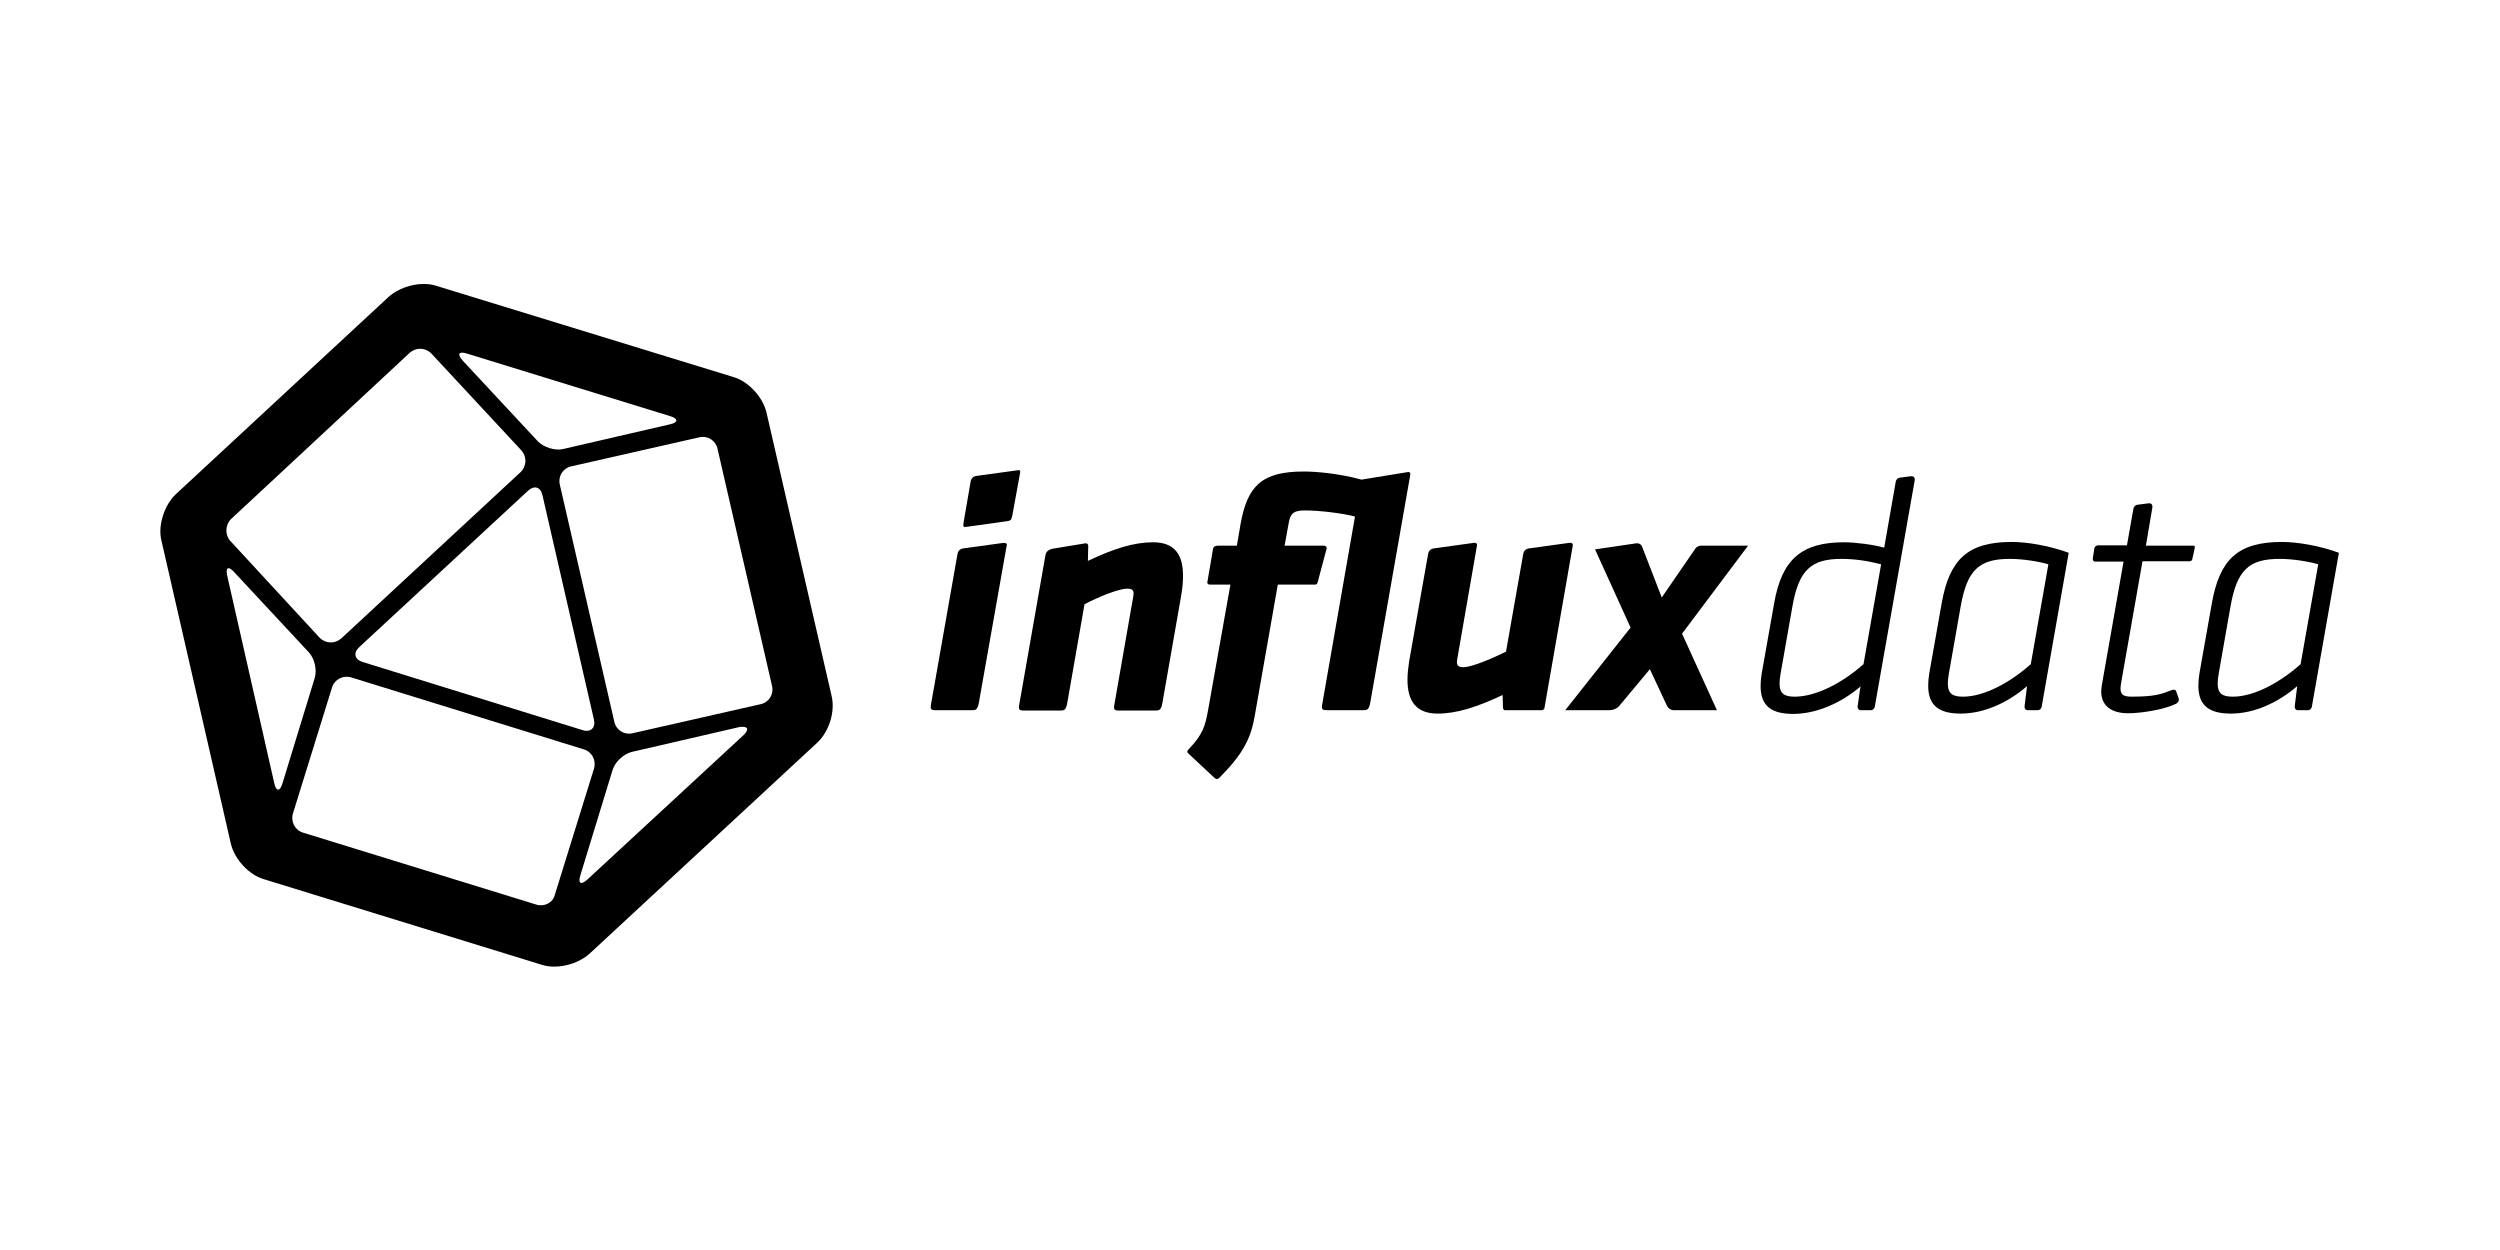 <?xml version="1.0" encoding="UTF-8" standalone="no"?>
<!-- Generator: Adobe Illustrator 19.1.0, SVG Export Plug-In . SVG Version: 6.00 Build 0)  -->

<svg
   xmlns:dc="http://purl.org/dc/elements/1.1/"
   xmlns:cc="http://creativecommons.org/ns#"
   xmlns:rdf="http://www.w3.org/1999/02/22-rdf-syntax-ns#"
   xmlns:svg="http://www.w3.org/2000/svg"
   xmlns="http://www.w3.org/2000/svg"
   xmlns:sodipodi="http://sodipodi.sourceforge.net/DTD/sodipodi-0.dtd"
   xmlns:inkscape="http://www.inkscape.org/namespaces/inkscape"
   version="1.1"
   id="combined_logo"
   x="0px"
   y="0px"
   viewBox="0 0 120 60"
   xml:space="preserve"
   sodipodi:docname="influxdata-ar21.svg"
   width="120"
   height="60"
   inkscape:version="0.92.3 (2405546, 2018-03-11)"><defs
   id="defs17" /><sodipodi:namedview
   pagecolor="#ffffff"
   bordercolor="#666666"
   borderopacity="1"
   objecttolerance="10"
   gridtolerance="10"
   guidetolerance="10"
   inkscape:pageopacity="0"
   inkscape:pageshadow="2"
   inkscape:window-width="1920"
   inkscape:window-height="1001"
   id="namedview15"
   showgrid="false"
   inkscape:zoom="6.8488342"
   inkscape:cx="52.172507"
   inkscape:cy="30.58928"
   inkscape:window-x="-9"
   inkscape:window-y="-9"
   inkscape:window-maximized="1"
   inkscape:current-layer="combined_logo" />
<style
   type="text/css"
   id="style2">
	.st0{fill:#FFFFFF;}
</style>









<g
   id="g867"
   transform="translate(0.652)"><g
     id="g852"><g
       id="g835"
       transform="matrix(0.91,0,0,0.91,20.673,-16.285)"><path
         inkscape:connector-curvature="0"
         style="fill:#000000;stroke-width:0.179"
         d="m 97.614,55.089 c -0.036,0.214 0.071,0.268 0.161,0.268 h 0.518 c 0.179,0 0.232,-0.179 0.232,-0.268 v 0 l 1.411,-8.036 c -1.018,-0.375 -2.197,-0.571 -3,-0.571 -2.339,0 -3.286,0.929 -3.697,3.214 l -0.661,3.732 c -0.036,0.232 -0.054,0.446 -0.054,0.643 0,1.071 0.607,1.464 1.714,1.464 1.25,0 2.5,-0.589 3.5,-1.447 z M 94.346,54.643 c -0.536,0 -0.804,-0.143 -0.804,-0.696 0,-0.143 0.018,-0.304 0.054,-0.518 l 0.625,-3.554 c 0.339,-1.911 0.964,-2.5 2.589,-2.5 0.714,0 1.554,0.143 2.036,0.286 l -0.929,5.268 c -1.125,1 -2.482,1.714 -3.572,1.714 z"
         class="st0"
         id="a_1_" /><path
         inkscape:connector-curvature="0"
         style="fill:#000000;stroke-width:0.179"
         d="m 92.203,47.392 v 0 L 92.328,46.821 c 0.036,-0.161 -0.036,-0.143 -0.125,-0.143 h -2.447 l 0.339,-2 v 0 c 0.036,-0.214 -0.107,-0.25 -0.214,-0.232 v 0 l -0.554,0.071 v 0 c -0.161,0.018 -0.232,0.161 -0.232,0.232 v 0 l -0.339,1.911 h -1.518 c -0.036,0 -0.161,0.018 -0.196,0.143 l -0.089,0.554 v 0 c 0,0.054 0,0.161 0.143,0.161 h 1.482 l -1.143,6.5 c -0.018,0.125 -0.036,0.232 -0.036,0.339 0,0.786 0.554,1.161 1.429,1.161 0.679,0 1.911,-0.196 2.518,-0.5 0.179,-0.107 0.161,-0.232 0.125,-0.321 v 0 L 91.345,54.339 C 91.31,54.267 91.22,54.267 91.149,54.285 v 0 c -0.589,0.232 -0.929,0.357 -2.143,0.357 -0.411,0 -0.589,-0.089 -0.589,-0.429 0,-0.089 0.018,-0.196 0.036,-0.321 l 1.125,-6.393 h 2.429 c 0.125,0.018 0.179,-0.036 0.196,-0.107 z"
         class="st0"
         id="t" /><path
         inkscape:connector-curvature="0"
         style="fill:#000000;stroke-width:0.179"
         d="m 83.363,55.089 c -0.036,0.214 0.071,0.268 0.161,0.268 h 0.518 c 0.179,0 0.232,-0.179 0.232,-0.268 v 0 l 1.411,-8.036 c -1.018,-0.375 -2.197,-0.571 -3,-0.571 -2.339,0 -3.286,0.929 -3.697,3.214 l -0.661,3.732 c -0.036,0.232 -0.054,0.446 -0.054,0.643 0,1.071 0.607,1.464 1.714,1.464 1.25,0 2.5,-0.589 3.5,-1.447 z M 80.113,54.643 c -0.536,0 -0.804,-0.143 -0.804,-0.696 0,-0.143 0.018,-0.304 0.054,-0.518 l 0.625,-3.554 c 0.339,-1.911 0.964,-2.5 2.589,-2.5 0.714,0 1.554,0.143 2.036,0.286 l -0.929,5.268 C 82.559,53.928 81.202,54.643 80.113,54.643 Z"
         class="st0"
         id="a" /><path
         inkscape:connector-curvature="0"
         style="fill:#000000;stroke-width:0.179"
         d="m 74.559,55.089 c -0.036,0.214 0.071,0.268 0.161,0.268 h 0.518 c 0.179,0 0.232,-0.179 0.232,-0.268 l 2.089,-11.84 c 0.036,-0.214 -0.107,-0.25 -0.214,-0.232 v 0 l -0.554,0.071 c -0.161,0.018 -0.232,0.161 -0.232,0.232 v 0 l -0.607,3.465 c -0.536,-0.161 -1.536,-0.286 -2.107,-0.286 -2.214,0 -3.286,0.857 -3.697,3.214 l -0.661,3.732 c -0.036,0.232 -0.054,0.446 -0.054,0.643 0,1.071 0.607,1.464 1.714,1.464 1.25,0 2.554,-0.589 3.554,-1.447 z M 71.237,54.643 c -0.536,0 -0.804,-0.143 -0.804,-0.696 0,-0.143 0.018,-0.304 0.054,-0.518 l 0.625,-3.554 c 0.339,-1.929 1,-2.5 2.589,-2.5 0.696,0 1.393,0.107 2.089,0.286 l -0.929,5.268 C 73.737,53.928 72.344,54.643 71.237,54.643 Z"
         class="st0"
         id="d" /><path
         inkscape:connector-curvature="0"
         style="fill:#000000;stroke-width:0.179"
         d="m 68.773,46.678 h -2.5 c -0.107,0 -0.25,0.089 -0.286,0.161 l -1.768,2.572 -1.036,-2.679 c -0.054,-0.143 -0.196,-0.196 -0.304,-0.179 l -2.179,0.321 1.875,4.125 -3.447,4.357 h 2.339 c 0.161,0 0.375,-0.071 0.5,-0.214 l 1.625,-1.947 0.911,1.947 c 0.054,0.107 0.196,0.214 0.339,0.214 h 2.286 l -1.839,-4.036 z"
         class="st0"
         id="x" /><path
         inkscape:connector-curvature="0"
         style="fill:#000000;stroke-width:0.179"
         d="m 58.04,55.196 1.482,-8.501 c 0.036,-0.179 -0.107,-0.179 -0.214,-0.161 L 57.218,46.821 c -0.232,0.036 -0.286,0.196 -0.304,0.286 v 0 l -0.911,5.161 c -0.643,0.321 -1.786,0.821 -2.25,0.821 -0.25,0 -0.339,-0.089 -0.339,-0.268 0,-0.071 0.018,-0.179 0.036,-0.268 l 1.018,-5.858 v 0 c 0.036,-0.179 -0.107,-0.179 -0.196,-0.161 L 52.2,46.821 v 0 c -0.232,0.036 -0.286,0.196 -0.304,0.286 v 0 l -1,5.661 c -0.054,0.357 -0.089,0.643 -0.089,1 0,1.089 0.446,1.768 1.589,1.768 1,0 2.072,-0.339 3.429,-0.982 l 0.018,0.643 c 0,0.054 0.018,0.161 0.107,0.161 h 1.929 c 0.107,0 0.161,-0.089 0.161,-0.161 z"
         class="st0"
         id="u" /><path
         inkscape:connector-curvature="0"
         style="fill:#000000;stroke-width:0.179"
         d="M 48.843,54.964 50.95,42.963 C 50.986,42.785 50.879,42.785 50.789,42.802 l -2.411,0.393 c -1.089,-0.304 -2.322,-0.429 -3.036,-0.429 -2.232,0 -2.982,0.768 -3.339,2.768 l -0.196,1.143 h -0.964 c -0.268,0 -0.286,0.125 -0.304,0.232 v 0 l -0.286,1.679 c -0.018,0.071 0.018,0.143 0.125,0.143 h 1.089 l -1.179,6.625 c -0.143,0.786 -0.25,1.25 -1,2.036 v 0 c -0.143,0.143 -0.107,0.196 0,0.286 v 0 l 1.322,1.232 v 0 c 0.143,0.125 0.196,0.089 0.339,-0.054 1.214,-1.232 1.607,-2.054 1.804,-3.214 l 1.214,-6.911 h 1.929 c 0.107,0 0.143,0 0.179,-0.143 v 0 l 0.464,-1.75 v 0 c 0.036,-0.125 -0.089,-0.161 -0.179,-0.161 h -2.036 l 0.232,-1.268 c 0.089,-0.446 0.268,-0.589 0.839,-0.589 0.75,0 1.964,0.143 2.643,0.321 l -1.714,9.822 v 0 c -0.071,0.357 -0.036,0.393 0.268,0.393 h 1.857 c 0.214,0 0.321,0 0.393,-0.393 z"
         class="st0"
         id="fl" /><path
         inkscape:connector-curvature="0"
         style="fill:#000000;stroke-width:0.179"
         d="m 37.378,46.499 c -1,0 -2.072,0.339 -3.429,0.982 l 0.018,-0.768 c 0,-0.196 -0.143,-0.161 -0.25,-0.143 l -1.625,0.268 v 0 c -0.268,0.054 -0.357,0.214 -0.375,0.304 l -1.375,7.84 v 0 c -0.071,0.357 -0.036,0.393 0.268,0.393 h 1.857 c 0.214,0 0.321,0 0.393,-0.393 l 0.911,-5.215 c 0.679,-0.357 1.786,-0.821 2.25,-0.821 0.25,0 0.339,0.071 0.339,0.25 0,0.071 -0.018,0.161 -0.036,0.268 l -0.964,5.518 v 0 c -0.071,0.357 -0.036,0.393 0.268,0.393 h 1.857 c 0.214,0 0.321,0 0.393,-0.393 l 1,-5.715 c 0.071,-0.446 0.089,-0.696 0.089,-1 0,-1.107 -0.429,-1.768 -1.589,-1.768 z"
         class="st0"
         id="n" /><path
         inkscape:connector-curvature="0"
         style="fill:#000000;stroke-width:0.179"
         d="m 30.377,42.82 -0.411,2.25 c -0.054,0.286 -0.107,0.286 -0.304,0.321 l -2.054,0.286 c -0.232,0.036 -0.25,0.036 -0.214,-0.232 l 0.375,-2.179 c 0.018,-0.071 0.071,-0.232 0.304,-0.268 l 2.089,-0.286 c 0.196,-0.036 0.232,-0.018 0.214,0.107 z M 29.466,46.535 27.377,46.821 c -0.232,0.036 -0.286,0.196 -0.304,0.286 v 0 l -1.393,7.911 c -0.054,0.304 -0.018,0.339 0.268,0.339 h 1.857 c 0.214,0 0.321,0 0.393,-0.393 v 0 l 1.464,-8.268 c 0.054,-0.179 -0.089,-0.161 -0.196,-0.161 z"
         class="st0"
         id="i" /></g><g
       id="g838"
       transform="matrix(1.668,0,0,1.668,7.154,-53.682)"><path
         inkscape:connector-curvature="0"
         style="fill:#000000;stroke-width:0.179"
         d="m 19.252,52.214 -1.875,-8.161 c -0.107,-0.446 -0.518,-0.893 -0.946,-1.018 L 7.876,40.409 c -0.107,-0.036 -0.232,-0.054 -0.357,-0.054 -0.375,0 -0.75,0.143 -1,0.357 L 0.375,46.41 c -0.321,0.304 -0.518,0.893 -0.411,1.322 l 2,8.733 c 0.107,0.446 0.518,0.893 0.946,1.018 l 8.001,2.464 C 11.019,59.982 11.144,60 11.269,60 c 0.375,0 0.75,-0.143 1,-0.357 l 6.572,-6.09 c 0.339,-0.321 0.518,-0.893 0.411,-1.339 z m -10.501,-9.858 5.858,1.804 c 0.232,0.071 0.232,0.179 0,0.232 l -3.089,0.714 c -0.232,0.054 -0.554,-0.054 -0.714,-0.214 L 8.644,42.57 C 8.465,42.374 8.519,42.285 8.751,42.356 Z m 3.661,10.536 c 0.054,0.232 -0.089,0.375 -0.321,0.304 L 5.751,51.232 C 5.519,51.16 5.483,50.964 5.661,50.803 l 4.857,-4.5 c 0.179,-0.161 0.357,-0.107 0.411,0.125 z M 1.965,47.124 7.108,42.338 c 0.179,-0.161 0.446,-0.161 0.625,0.018 l 2.589,2.786 c 0.161,0.179 0.161,0.446 -0.018,0.625 L 5.144,50.553 C 4.965,50.714 4.697,50.714 4.518,50.535 L 1.947,47.749 C 1.786,47.571 1.804,47.285 1.965,47.124 Z m 1.25,7.608 -1.357,-5.983 c -0.054,-0.232 0.036,-0.286 0.196,-0.107 l 2.161,2.322 c 0.161,0.179 0.232,0.5 0.161,0.732 l -0.929,3.036 c -0.071,0.232 -0.179,0.232 -0.232,0 z M 10.751,58.214 4.036,56.143 C 3.804,56.071 3.679,55.821 3.751,55.589 l 1.125,-3.625 c 0.071,-0.232 0.321,-0.357 0.554,-0.286 l 6.697,2.072 c 0.232,0.071 0.357,0.321 0.286,0.554 l -1.125,3.625 c -0.054,0.232 -0.304,0.357 -0.536,0.286 z m 5.965,-4.875 -4.5,4.161 c -0.179,0.161 -0.268,0.107 -0.196,-0.125 l 0.929,-3.036 c 0.071,-0.232 0.321,-0.464 0.554,-0.518 l 3.089,-0.714 c 0.25,-0.036 0.304,0.054 0.125,0.232 z m 0.5,-0.893 -3.697,0.839 c -0.232,0.054 -0.464,-0.089 -0.518,-0.321 l -1.572,-6.84 c -0.054,-0.232 0.089,-0.464 0.321,-0.518 L 15.448,44.767 c 0.232,-0.054 0.464,0.089 0.518,0.321 l 1.572,6.84 c 0.054,0.232 -0.089,0.464 -0.321,0.518 z"
         class="st0"
         id="cuboctahedron" /></g></g></g>
</svg>